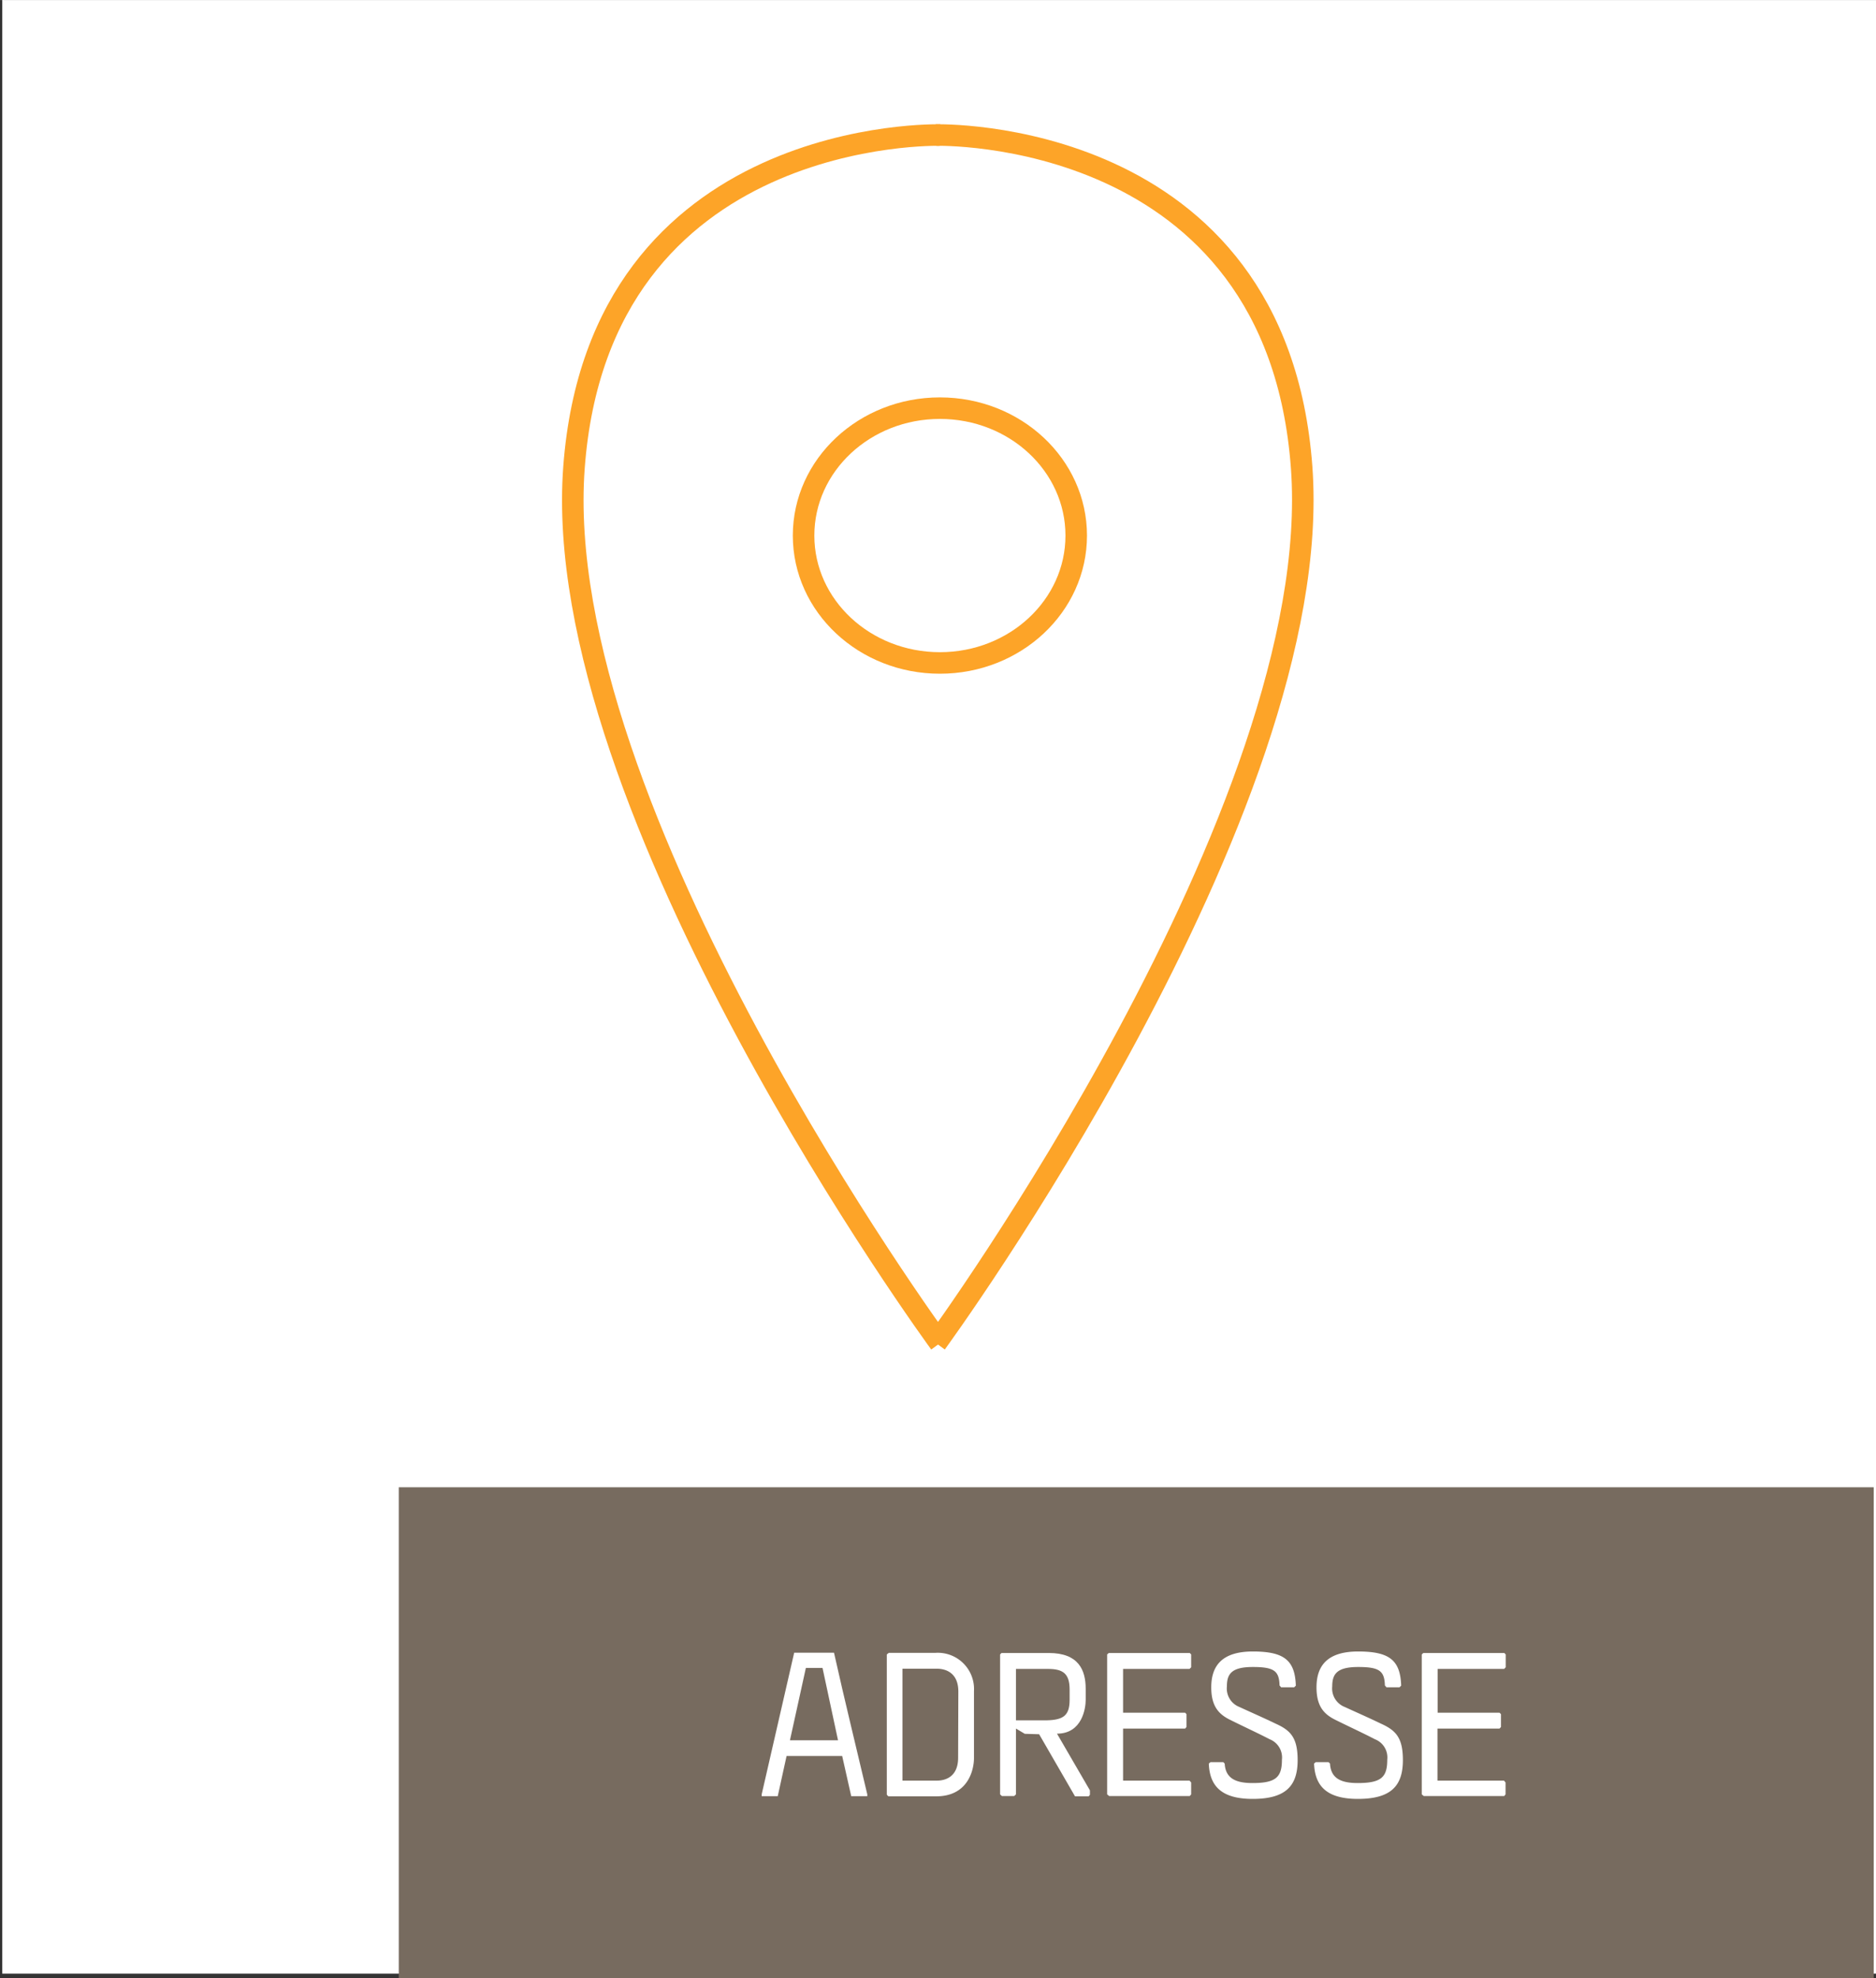 <svg xmlns="http://www.w3.org/2000/svg" width="92.24mm" height="97.23mm" viewBox="0 0 261.47 275.6"><rect x="0" y="0" width="261.47" height="275.6" fill="#333333" stroke="none"/><defs><style>.cls-1{fill:#fff;}.cls-2{fill:none;stroke:#fda428;stroke-miterlimit:10;stroke-width:3px;}.cls-3{fill:#776b5f;}</style></defs><title>adresse-dark</title><g id="Layer_3" data-name="Layer 3"><rect class="cls-1" x="0.31" width="261.38" height="274.98"/></g><g id="Layer_1" data-name="Layer 1"><path class="cls-2" d="M130.47,18.81s47.46-1.3,50.95,46.32-50.95,122-50.95,122"/><path class="cls-2" d="M131,18.81s-47.46-1.3-51,46.32,51,122,51,122"/><ellipse class="cls-2" cx="131" cy="74.61" rx="19" ry="17.75"/><rect class="cls-3" x="55.58" y="207.21" width="205.57" height="68.78"/><path class="cls-1" d="M120.88,250v.25h-2.24l-1.26-5.6h-7.75l-1.23,5.6h-2.24V250l4.53-19.74h5.55C117.72,236.88,119.34,243.46,120.88,250Zm-4.08-7.54-2.16-10.08h-2.32l-2.22,10.08Z"/><path class="cls-1" d="M135.75,235.6v9.32c0,1.74-.87,5.35-5.26,5.35h-6.67a2.49,2.49,0,0,1-.22-.23V230.5l.28-.22h6.5A5.05,5.05,0,0,1,135.75,235.6Zm-2.18.08c0-2.66-1.79-3.19-3-3.19h-4.79v15.59h4.82c1.17,0,2.94-.53,2.94-3.19Z"/><path class="cls-1" d="M151.74,250.27h-1.91l-5-8.65-2-.06-1.23-.73V250l-.25.23h-1.71l-.25-.23V230.5l.2-.2h6.58c4.17,0,5.15,2.38,5.15,5v1.54c0,1.14-.48,4.7-4,4.7l4.59,7.9v.61Zm-5.85-10.59c2.35-.05,3.19-.7,3.19-2.85V235.4c0-2.21-.9-2.88-3-2.88H141.6v7.16Z"/><path class="cls-1" d="M154.31,250V230.5l.23-.2h11.28l.2.2v1.79l-.23.23h-9.26v6.1h8.65l.19.2v1.79l-.19.22h-8.65v7.25h9.26l.23.26V250l-.2.23H154.59Z"/><path class="cls-1" d="M180.86,245.23c0,3.58-1.65,5.4-6.27,5.4-4.43,0-6-1.87-6.11-4.93l.23-.19h1.79l.19.19c.12,2,1.43,2.72,3.87,2.72,3.27,0,4.11-.81,4.11-3.25a2.73,2.73,0,0,0-1.7-2.85c-1.74-.9-3.45-1.68-5.55-2.72-1.51-.76-2.6-1.82-2.6-4.51,0-2.94,1.43-5,5.79-5s5.88,1.21,6,4.76l-.23.23h-1.82l-.22-.26c-.06-2-.73-2.57-3.73-2.57s-3.61,1-3.61,2.71a2.76,2.76,0,0,0,1.74,2.86c1.45.67,3.61,1.62,5,2.3C179.85,241.06,180.86,242.06,180.86,245.23Z"/><path class="cls-1" d="M195.53,245.23c0,3.58-1.65,5.4-6.27,5.4-4.43,0-6-1.87-6.11-4.93l.23-.19h1.79l.2.19c.11,2,1.42,2.72,3.86,2.72,3.28,0,4.12-.81,4.12-3.25a2.72,2.72,0,0,0-1.71-2.85c-1.74-.9-3.45-1.68-5.55-2.72-1.51-.76-2.6-1.82-2.6-4.51,0-2.94,1.43-5,5.8-5s5.88,1.21,6,4.76l-.23.23h-1.82l-.22-.26c-.06-2-.73-2.57-3.72-2.57s-3.62,1-3.62,2.71a2.77,2.77,0,0,0,1.74,2.86c1.46.67,3.61,1.62,5,2.3C194.52,241.06,195.53,242.06,195.53,245.23Z"/><path class="cls-1" d="M198.16,250V230.5l.22-.2h11.29l.19.2v1.79l-.22.23h-9.27v6.1H209l.2.2v1.79l-.2.22h-8.65v7.25h9.27l.22.26V250l-.19.23H198.44Z"/></g></svg>
